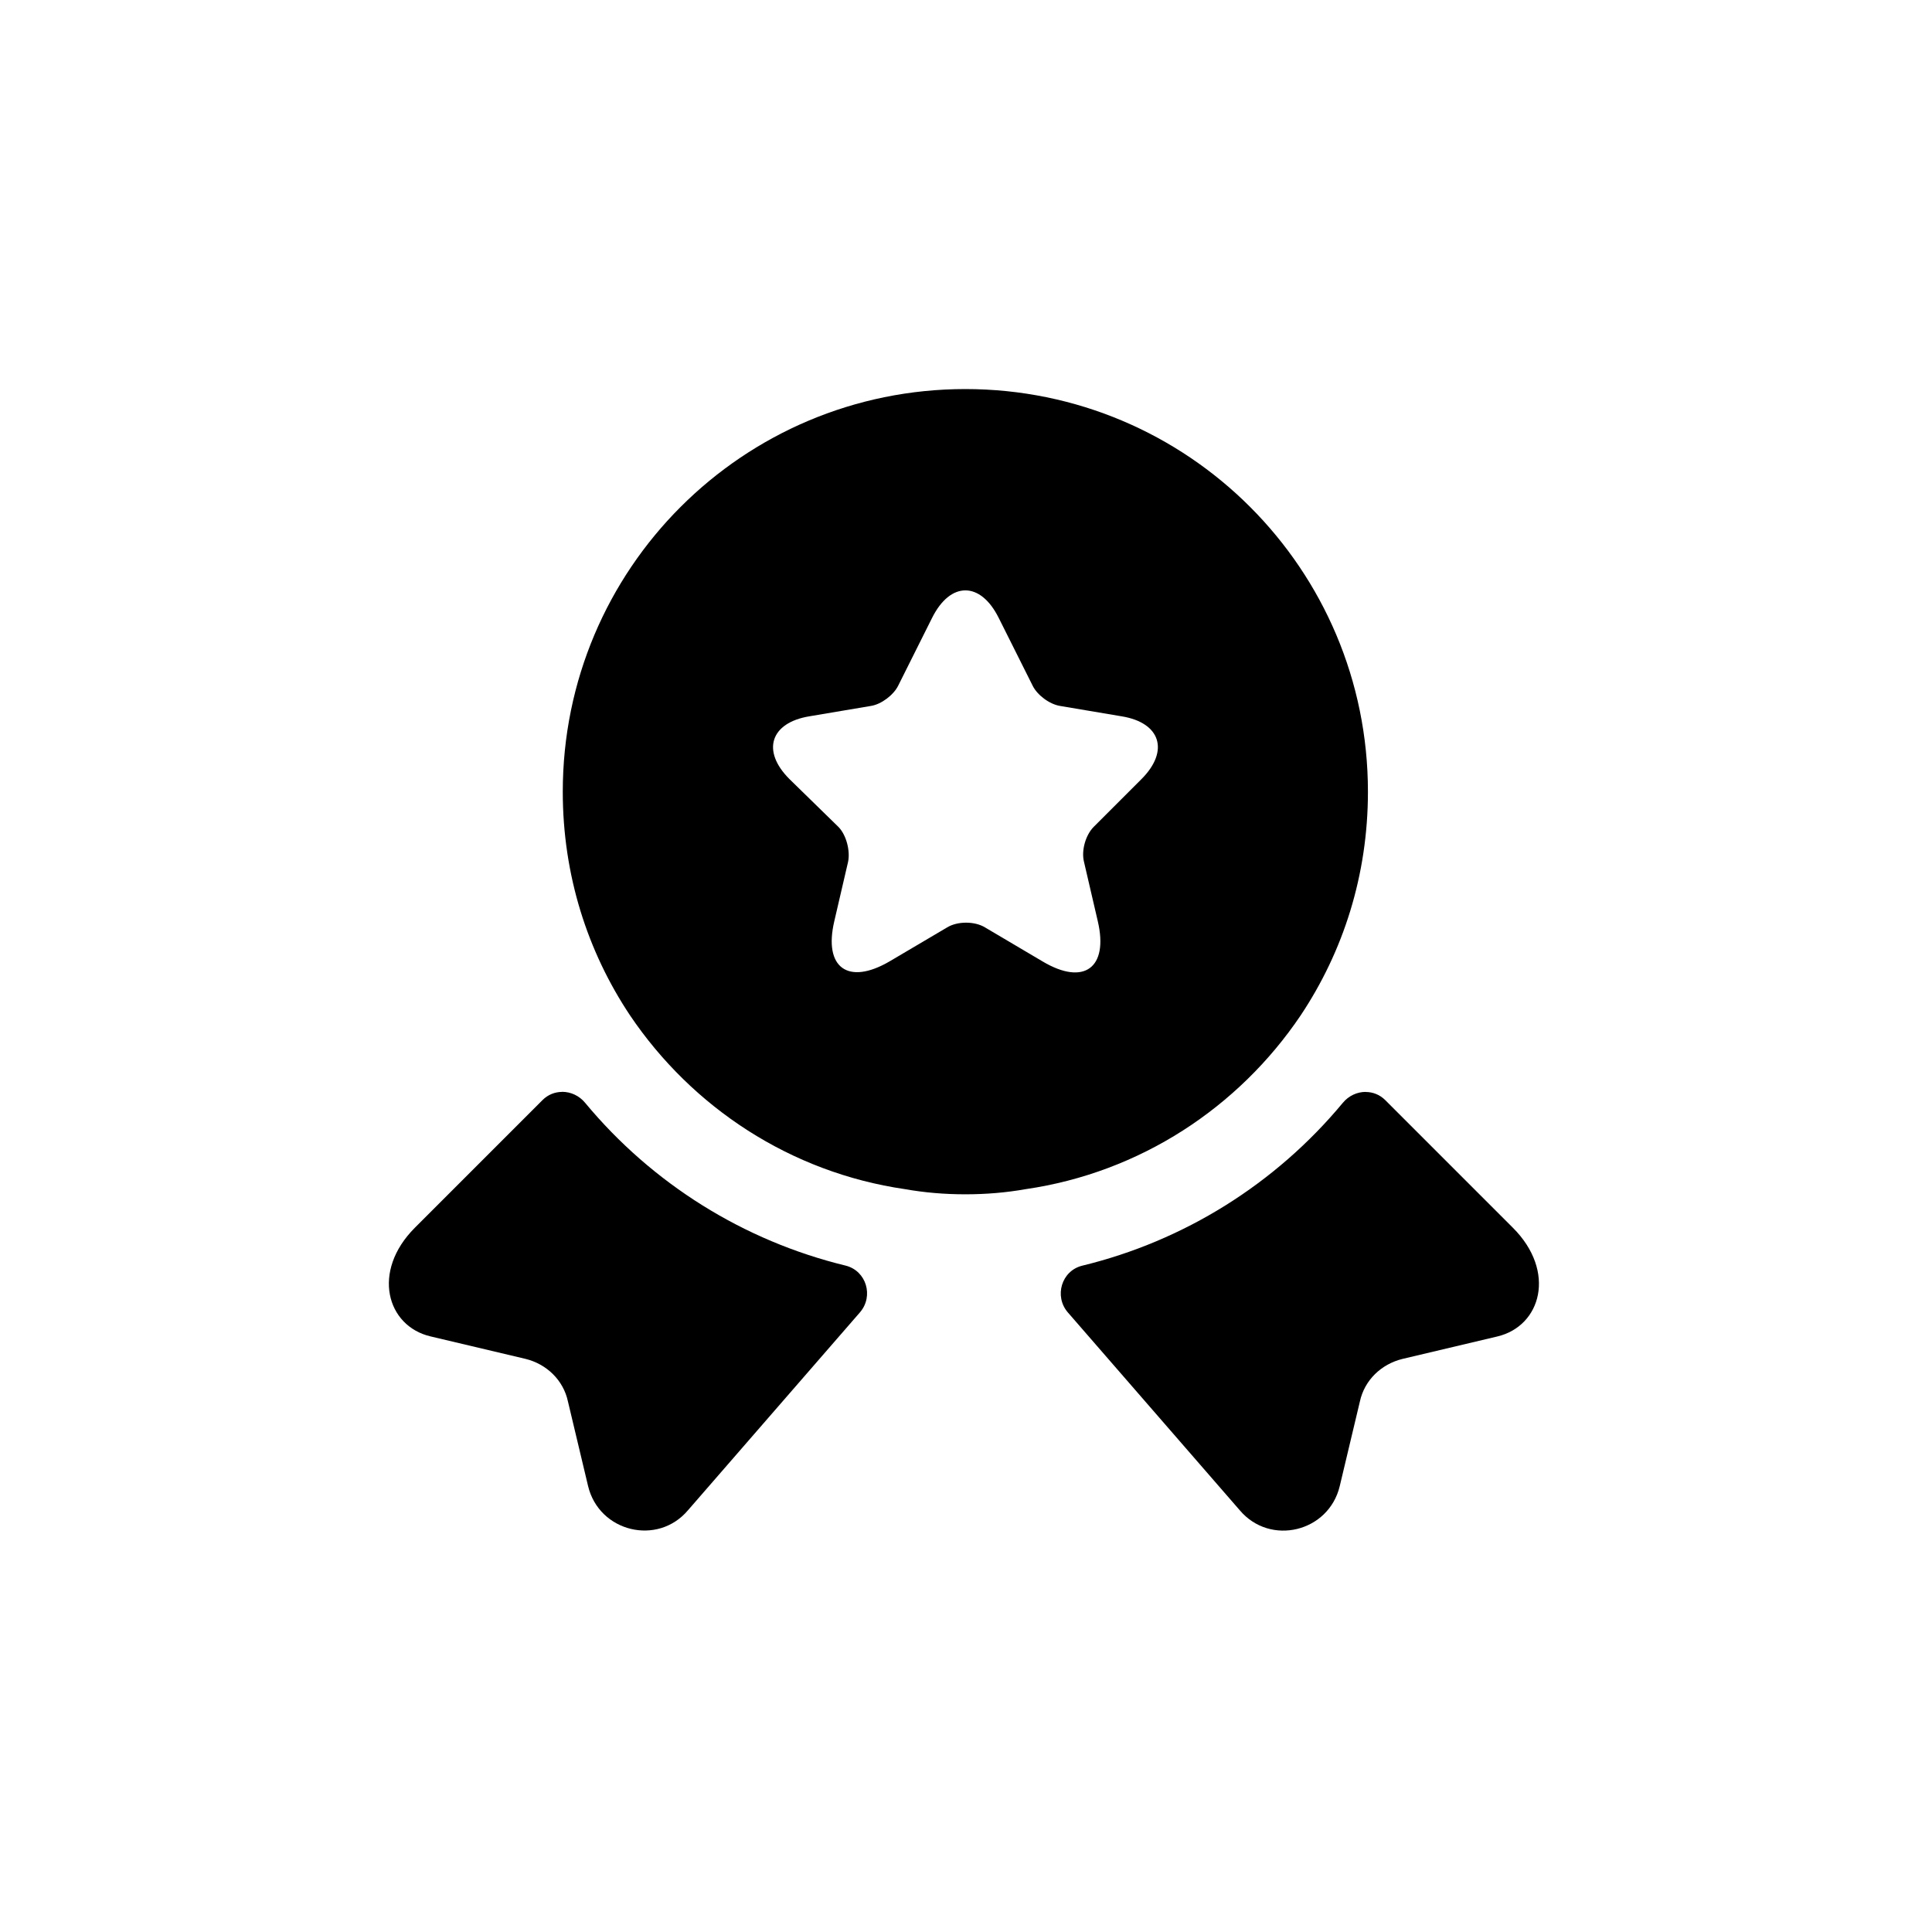 <?xml version="1.0" encoding="UTF-8" standalone="no"?>
<svg
   width="800px"
   height="800px"
   viewBox="0 0 24 24"
   fill="currentColor"
   version="1.1"
   id="svg8"
   xmlns="http://www.w3.org/2000/svg"
   xmlns:svg="http://www.w3.org/2000/svg">
   <path d="m 11.993,4.833 c -2.765,0 -5.002,2.236 -5.002,5.002 0,1.036 0.307,1.986 0.836,2.779 0.772,1.143 1.993,1.951 3.415,2.158 0.243,0.043 0.493,0.064 0.75,0.064 0.257,0 0.507,-0.021 0.75,-0.064 1.422,-0.207 2.644,-1.015 3.415,-2.158 0.529,-0.793 0.836,-1.743 0.836,-2.779 0,-2.765 -2.236,-5.002 -5.002,-5.002 z m 0,2.501 c 0.15,0 0.3,0.114 0.414,0.343 l 0.422,0.843 c 0.057,0.114 0.207,0.229 0.343,0.25 l 0.765,0.129 c 0.479,0.079 0.593,0.429 0.243,0.779 l -0.593,0.593 c -0.1,0.1 -0.157,0.293 -0.121,0.436 l 0.171,0.736 c 0.136,0.579 -0.171,0.807 -0.686,0.5 l -0.714,-0.422 c -0.129,-0.079 -0.343,-0.079 -0.472,0 l -0.715,0.422 c -0.514,0.3 -0.822,0.079 -0.686,-0.5 l 0.171,-0.736 c 0.029,-0.136 -0.021,-0.336 -0.121,-0.436 L 9.806,9.677 C 9.456,9.327 9.571,8.977 10.056,8.898 l 0.765,-0.129 c 0.129,-0.021 0.279,-0.136 0.336,-0.25 L 11.578,7.677 c 0.114,-0.229 0.264,-0.343 0.414,-0.343 z m -5.01,6.23 c -0.088,2.3e-4 -0.175,0.033 -0.243,0.101 l -1.586,1.586 c -0.543,0.543 -0.35,1.222 0.193,1.35 l 1.179,0.279 c 0.264,0.064 0.472,0.264 0.529,0.529 l 0.25,1.05 c 0.136,0.572 0.865,0.75 1.243,0.3 l 2.136,-2.458 c 0.171,-0.2 0.079,-0.514 -0.179,-0.579 C 9.241,15.415 8.105,14.707 7.269,13.7 7.195,13.61 7.089,13.563 6.983,13.563 Z m 9.983,0 c -0.106,-2.79e-4 -0.212,0.047 -0.286,0.137 -0.836,1.007 -1.972,1.715 -3.237,2.022 -0.257,0.064 -0.35,0.379 -0.179,0.579 l 2.136,2.458 c 0.379,0.45 1.107,0.272 1.243,-0.3 l 0.25,-1.05 c 0.057,-0.264 0.264,-0.464 0.529,-0.529 l 1.179,-0.279 c 0.543,-0.129 0.736,-0.807 0.193,-1.35 l -1.586,-1.586 c -0.068,-0.068 -0.155,-0.101 -0.243,-0.101 z" />
</svg>
